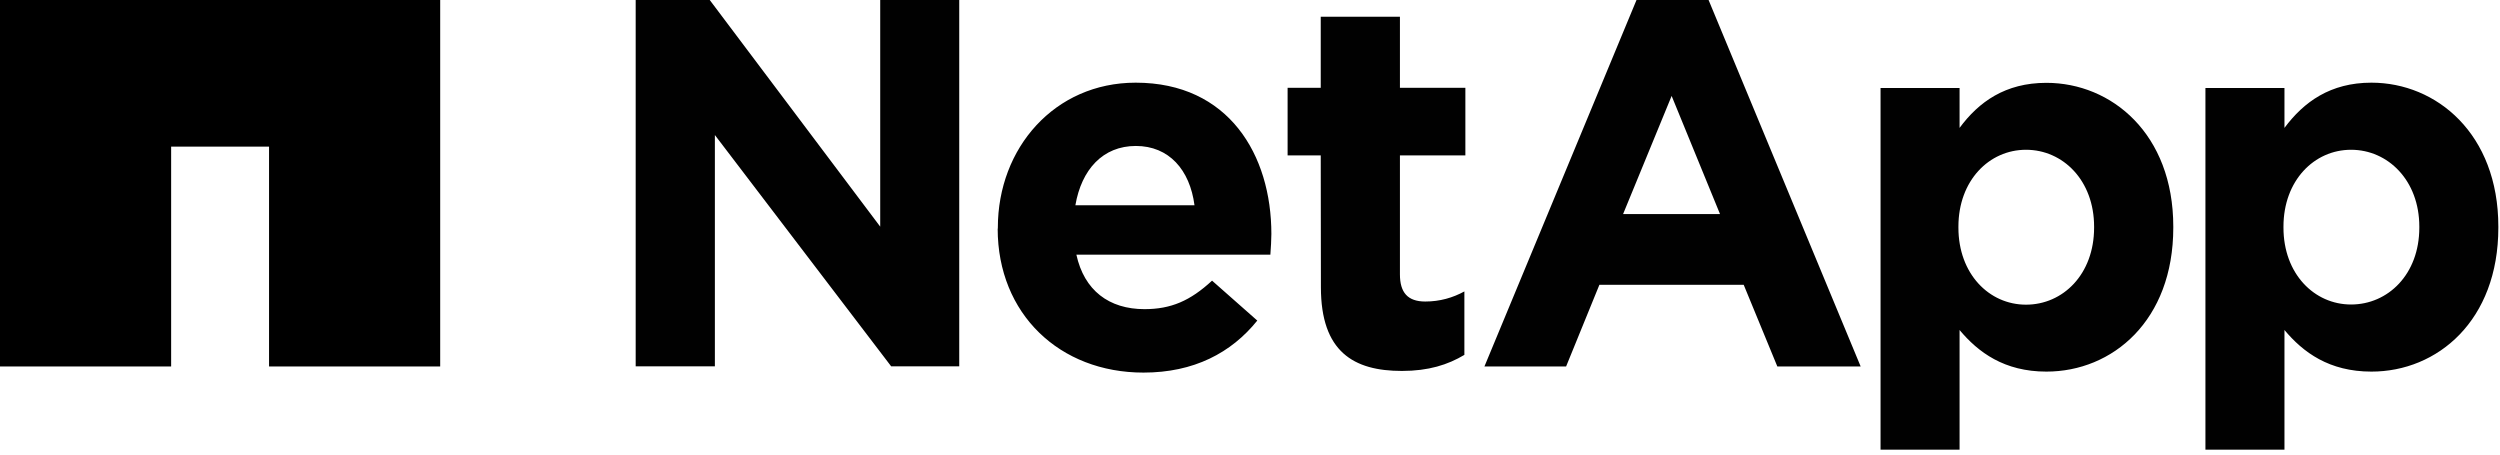 <svg width="500" height="91" viewBox="0 0 500 91" fill="none" xmlns="http://www.w3.org/2000/svg">
<path d="M88.038 0V73.294H53.81V29.324H34.228V73.294H0V0H88.038Z" fill="black"/>
<path fill-rule="evenodd" clip-rule="evenodd" d="M127.137 0H141.948L176.043 45.328V0H191.848V73.26H178.23L142.975 27.005V73.26H127.137V0ZM199.569 45.726V45.527C199.569 29.622 210.901 16.534 227.137 16.534C245.758 16.534 254.274 30.981 254.274 46.786C254.274 48.012 254.174 49.47 254.075 50.928H215.275C216.832 58.085 221.802 61.829 228.893 61.829C234.194 61.829 238.038 60.172 242.412 56.13L251.457 64.115C246.255 70.576 238.767 74.519 228.694 74.519C211.928 74.519 199.536 62.79 199.536 45.726H199.569ZM238.899 41.054C237.972 33.963 233.797 29.192 227.17 29.192C220.576 29.192 216.302 33.897 215.076 41.054H238.899ZM264.148 31.08H257.521V17.561H264.148V3.347H279.986V17.561H293.074V31.08H279.986V54.871C279.986 58.516 281.544 60.305 285.056 60.305C287.972 60.305 290.589 59.543 292.876 58.284V70.974C289.562 72.962 285.685 74.188 280.384 74.188C270.709 74.188 264.181 70.345 264.181 57.455L264.148 31.08ZM376.11 17.594H391.915V25.58C395.758 20.378 401.06 16.567 409.277 16.567C422.299 16.567 434.658 26.74 434.658 45.328V45.527C434.658 64.148 422.498 74.321 409.277 74.321C400.861 74.321 395.659 70.477 391.915 66.004V89.927H376.11V17.594ZM418.82 45.328C418.82 36.084 412.591 29.954 405.202 29.954C397.846 29.954 391.683 36.084 391.683 45.328V45.527C391.683 54.771 397.813 60.934 405.202 60.934C412.591 60.934 418.82 54.871 418.82 45.527V45.328ZM441.086 17.594H456.892V25.58C460.768 20.378 466.07 16.534 474.287 16.534C487.276 16.534 499.668 26.74 499.668 45.328V45.527C499.668 64.148 487.475 74.321 474.287 74.321C465.838 74.321 460.636 70.477 456.892 66.004V89.927H441.086V17.594ZM483.863 45.328C483.863 36.084 477.601 29.954 470.212 29.954C462.856 29.954 456.693 36.084 456.693 45.328V45.527C456.693 54.771 462.856 60.901 470.212 60.901C477.601 60.901 483.863 54.871 483.863 45.527V45.328ZM327.302 0H341.716L372.133 73.294H355.467L348.74 56.958H319.88L313.22 73.294H296.885L327.302 0ZM344.002 42.81L334.327 19.185L324.618 42.81H344.002Z" fill="#010101"/>
</svg>
